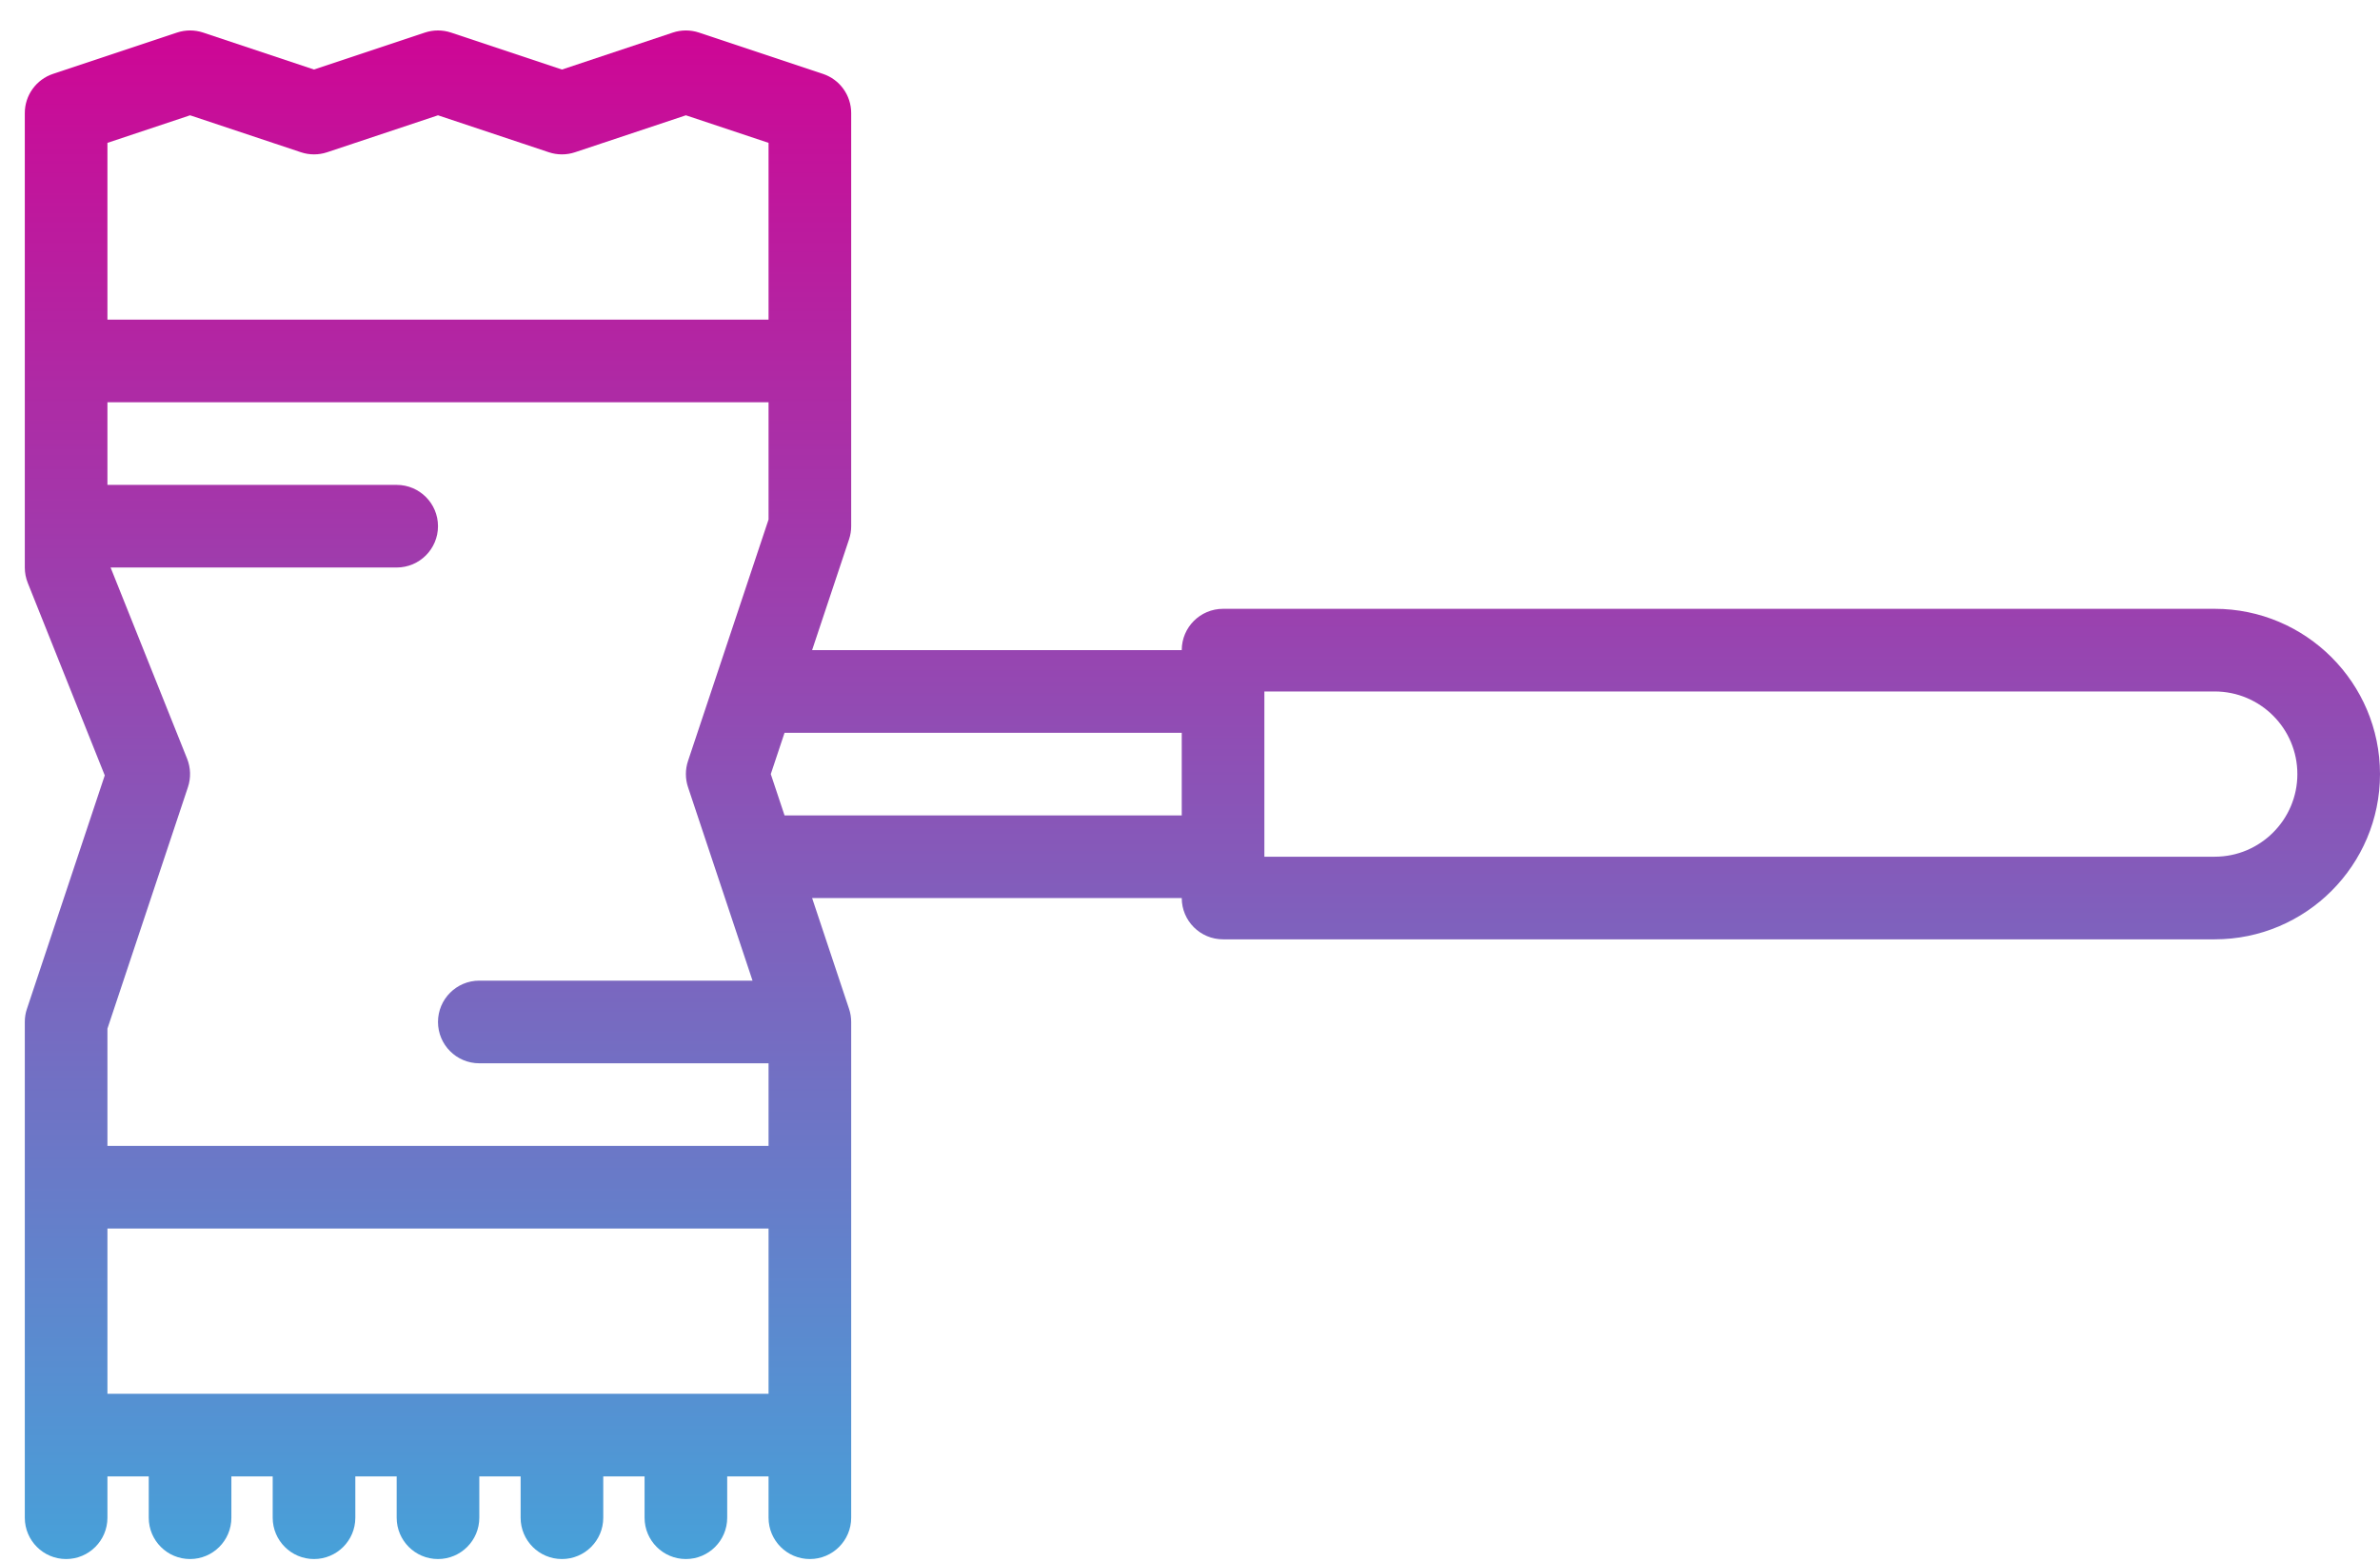 <svg width="64" height="42" viewBox="0 0 64 42" fill="none" xmlns="http://www.w3.org/2000/svg">
<path d="M59.556 16.374H32.889C32.275 16.374 31.778 16.872 31.778 17.485H21.838L22.832 14.504C22.87 14.39 22.889 14.272 22.889 14.152V3.041C22.889 2.562 22.583 2.138 22.129 1.987L18.796 0.876C18.567 0.8 18.322 0.8 18.093 0.876L15.111 1.87L12.129 0.876C11.9 0.8 11.655 0.8 11.426 0.876L8.444 1.87L5.463 0.876C5.234 0.8 4.989 0.8 4.76 0.876L1.426 1.987C0.973 2.138 0.667 2.563 0.667 3.041V15.263C0.667 15.405 0.694 15.545 0.746 15.676L2.817 20.854L0.724 27.134C0.685 27.247 0.667 27.366 0.667 27.485V40.819C0.667 41.432 1.164 41.93 1.778 41.93C2.391 41.93 2.889 41.432 2.889 40.819V39.708H4V40.819C4 41.432 4.497 41.93 5.111 41.93C5.725 41.93 6.222 41.432 6.222 40.819V39.708H7.333V40.819C7.333 41.432 7.831 41.93 8.444 41.93C9.058 41.93 9.555 41.432 9.555 40.819V39.708H10.667V40.819C10.667 41.432 11.164 41.93 11.778 41.93C12.391 41.93 12.889 41.432 12.889 40.819V39.708H14V40.819C14 41.432 14.497 41.93 15.111 41.93C15.725 41.93 16.222 41.432 16.222 40.819V39.708H17.333V40.819C17.333 41.432 17.831 41.93 18.444 41.93C19.058 41.93 19.555 41.432 19.555 40.819V39.708H20.667V40.819C20.667 41.432 21.164 41.93 21.778 41.93C22.391 41.93 22.889 41.432 22.889 40.819V27.485C22.889 27.366 22.87 27.247 22.832 27.134L21.838 24.152H31.778C31.778 24.766 32.275 25.263 32.889 25.263H59.556C62.007 25.263 64 23.269 64 20.819C64 18.368 62.007 16.374 59.556 16.374ZM12.889 28.597H20.667V30.819H2.889V27.665L5.054 21.17C5.137 20.921 5.129 20.65 5.032 20.406L2.974 15.263H10.667C11.28 15.263 11.778 14.765 11.778 14.152C11.778 13.538 11.28 13.041 10.667 13.041H2.889V10.819H20.667V13.972L18.501 20.467C18.425 20.695 18.425 20.942 18.501 21.17L20.236 26.374H12.889C12.275 26.374 11.778 26.872 11.778 27.485C11.778 28.099 12.275 28.597 12.889 28.597ZM5.111 3.101L8.093 4.095C8.322 4.171 8.567 4.171 8.796 4.095L11.778 3.101L14.759 4.095C14.988 4.171 15.233 4.171 15.462 4.095L18.444 3.101L20.667 3.842V8.597H2.889V3.842L5.111 3.101ZM2.889 33.041H20.667V37.485H2.889V33.041ZM21.097 21.93L20.727 20.819L21.097 19.708H31.778V21.93H21.097ZM59.556 23.041H34V18.597H59.556C60.781 18.597 61.778 19.593 61.778 20.819C61.778 22.044 60.781 23.041 59.556 23.041Z" fill="url(#paint0_linear_279_226)"/>
<defs>
<linearGradient id="paint0_linear_279_226" x1="32.333" y1="0.819" x2="32.333" y2="41.93" gradientUnits="userSpaceOnUse">
<stop stop-color="#CE0695"/>
<stop offset="1" stop-color="#47A1D9"/>
</linearGradient>
</defs>
</svg>
